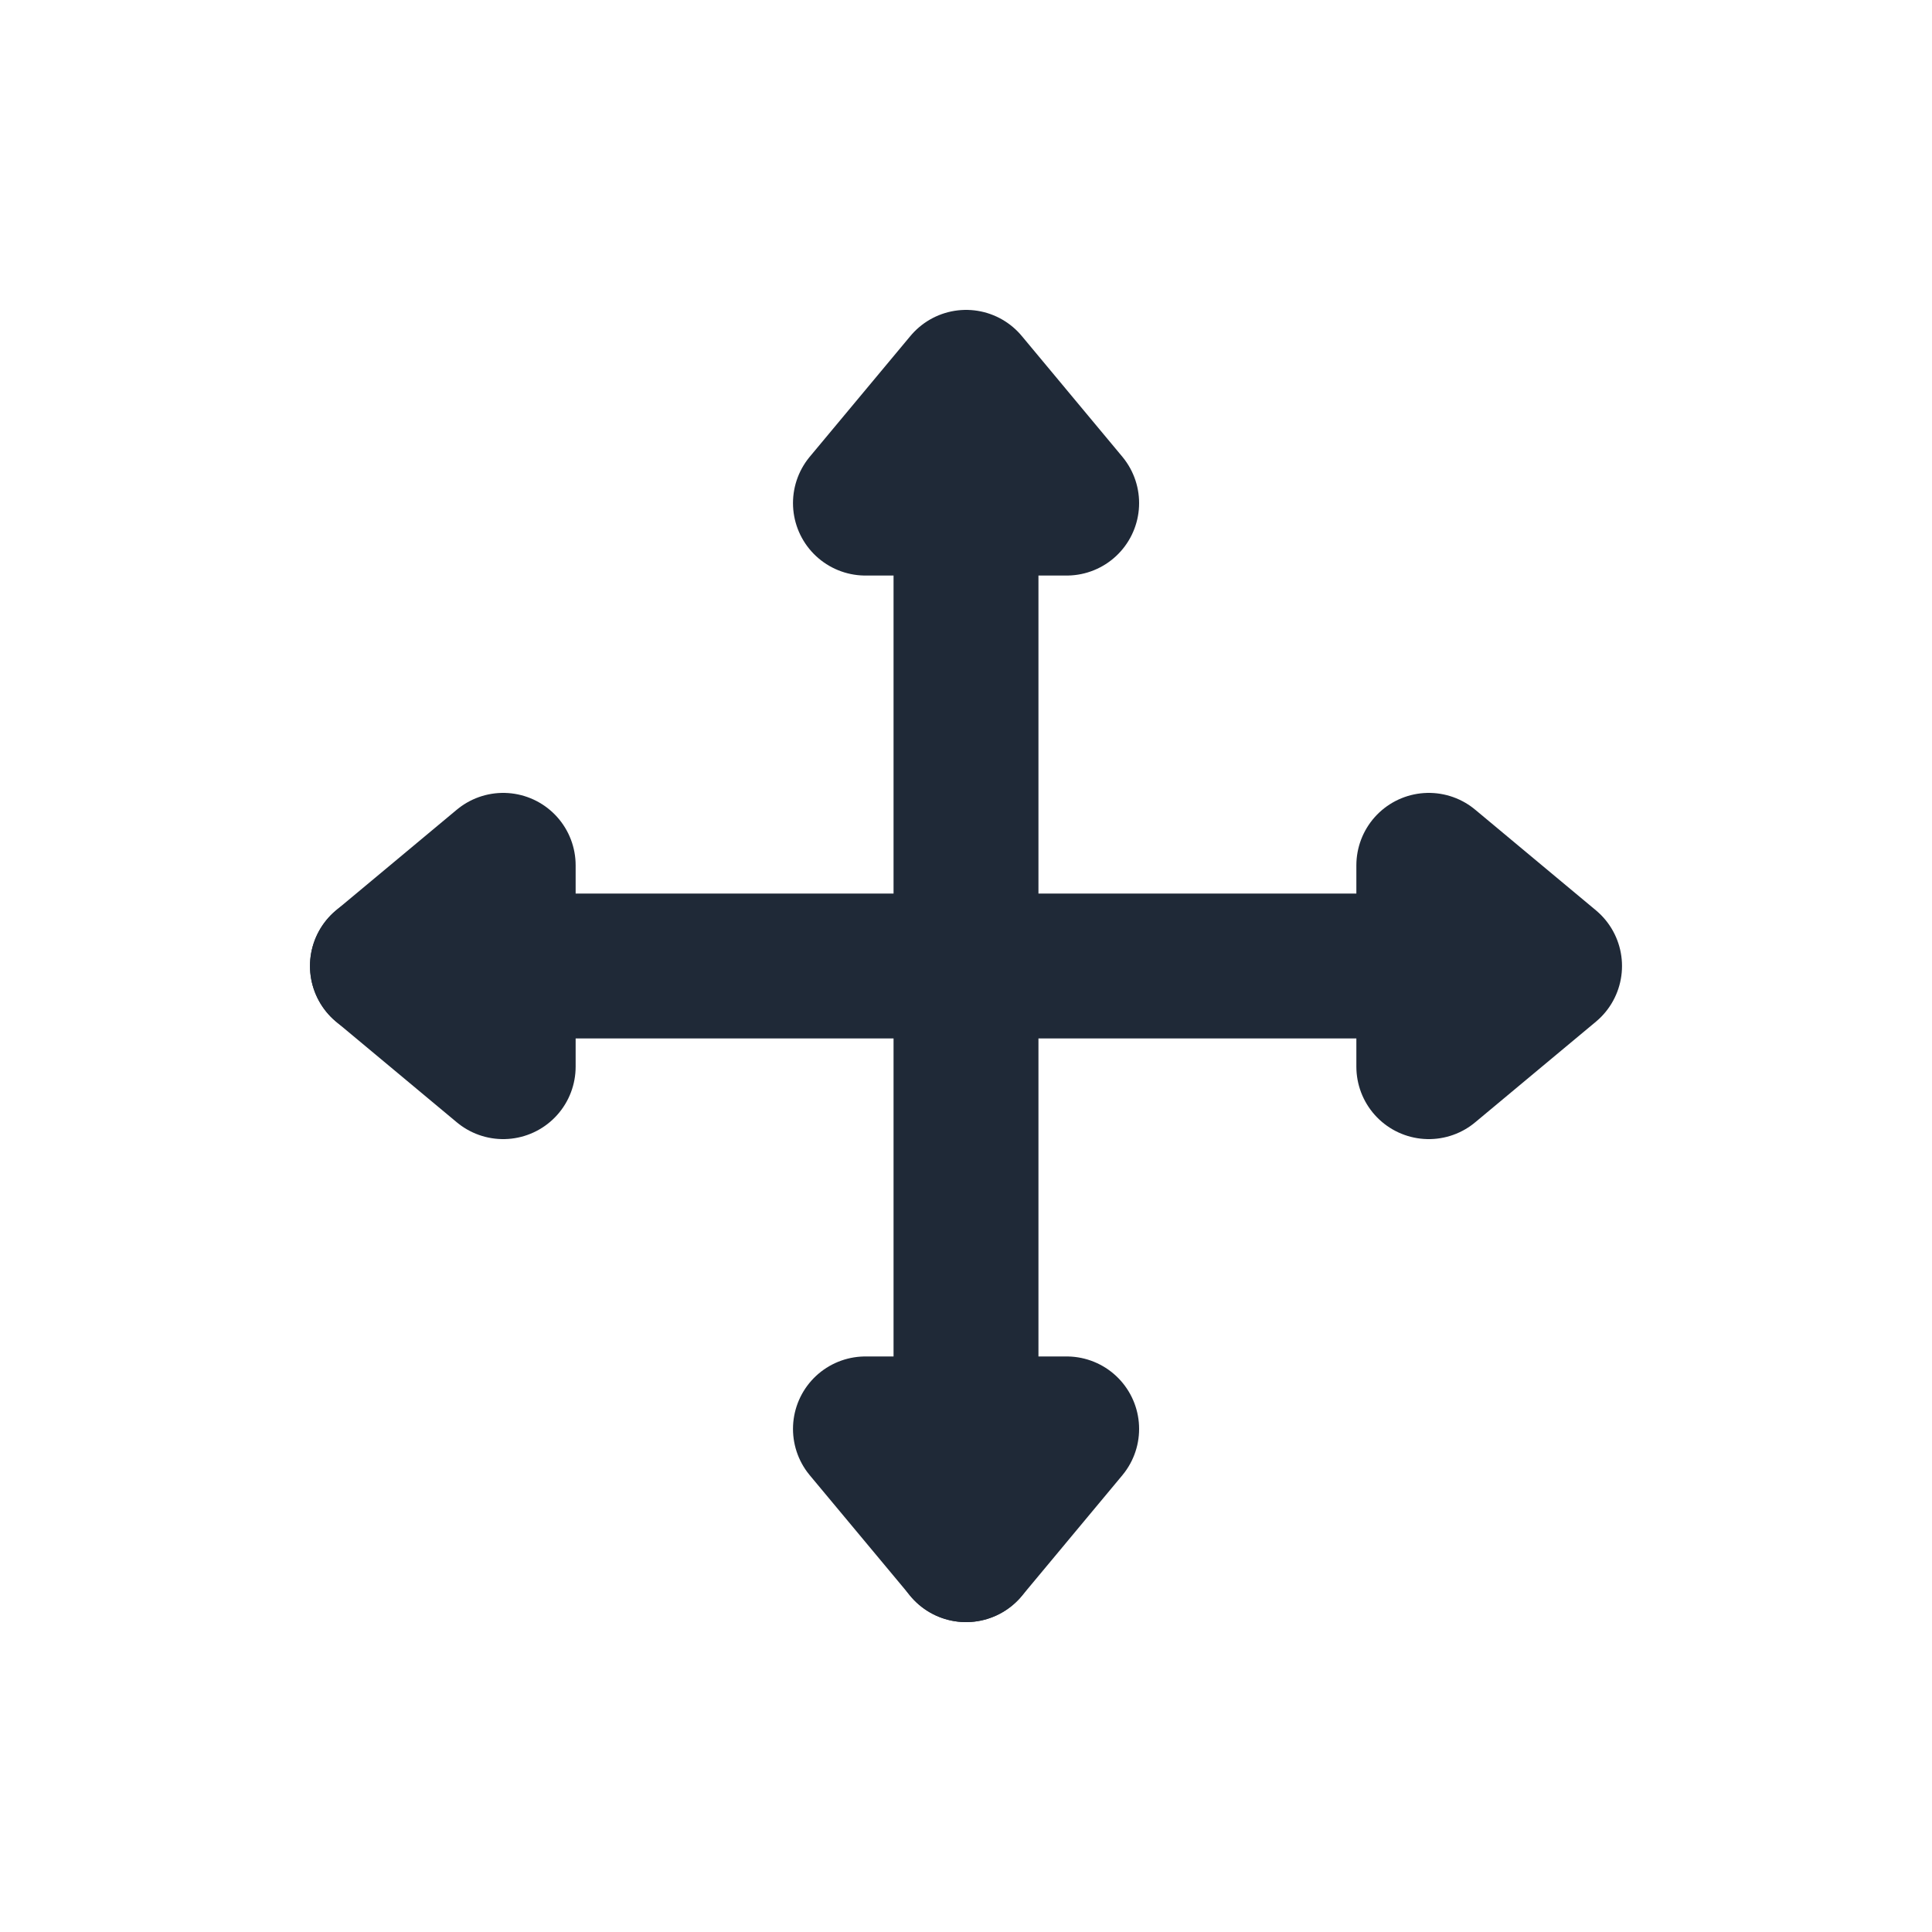 <svg width="20" height="20" viewBox="0 0 20 20" fill="none" xmlns="http://www.w3.org/2000/svg">
<path d="M10.001 3.958L8.959 5.208H11.042L10.001 3.958Z" stroke="#1F2937" stroke-width="1.5" stroke-linecap="round" stroke-linejoin="round"/>
<path d="M10.001 16.042L8.959 14.792H11.042L10.001 16.042Z" stroke="#1F2937" stroke-width="1.5" stroke-linecap="round" stroke-linejoin="round"/>
<path d="M16.041 10L14.791 8.958L14.791 11.042L16.041 10Z" stroke="#1F2937" stroke-width="1.5" stroke-linecap="round" stroke-linejoin="round"/>
<path d="M3.959 10L5.209 8.958V11.042L3.959 10Z" stroke="#1F2937" stroke-width="1.5" stroke-linecap="round" stroke-linejoin="round"/>
<path d="M10 4.167V16.042" stroke="#1F2937" stroke-width="1.5" stroke-linecap="round" stroke-linejoin="round"/>
<path d="M15.834 10L3.959 10" stroke="#1F2937" stroke-width="1.5" stroke-linecap="round" stroke-linejoin="round"/>
</svg>
